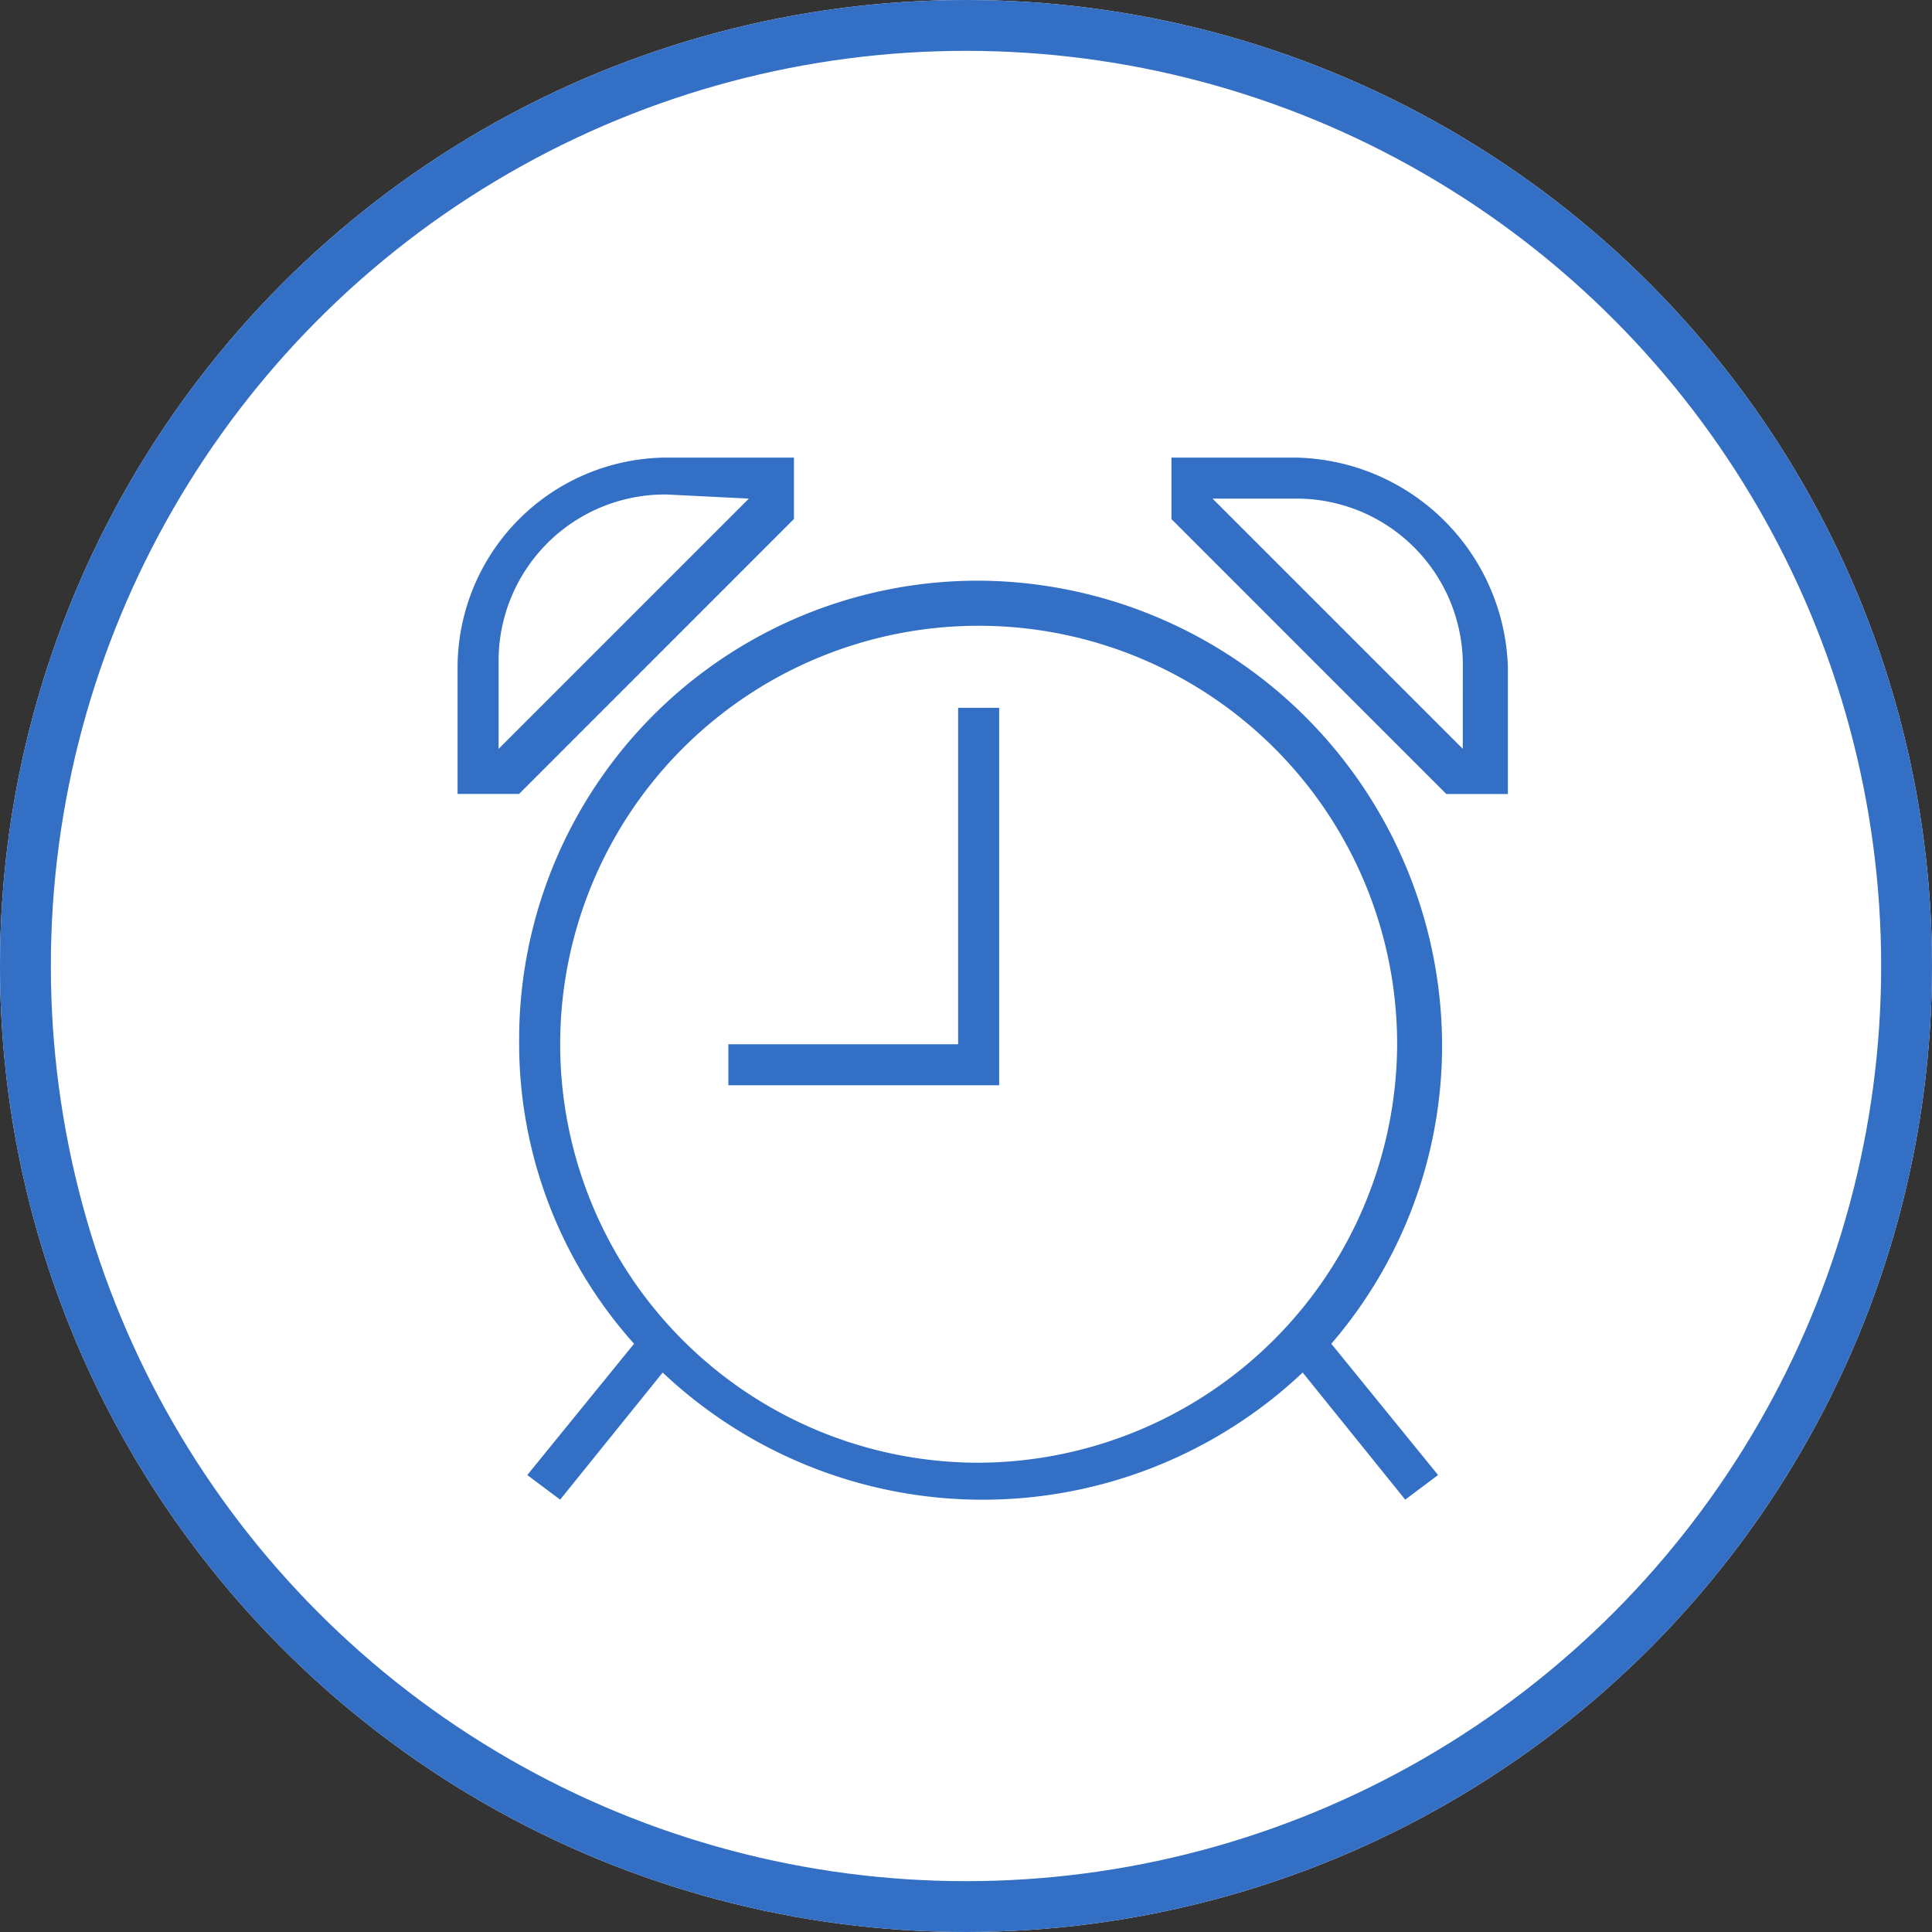 <svg xmlns="http://www.w3.org/2000/svg" width="38" height="38" viewBox="0 0 38 38">
  <rect x="0" y="0" width="38" height="38" fill="#333333" stroke="none"/>
  <defs>
    <style>
      .cls-1 {
        fill: #fff;
        stroke: #336fc5;
      }

      .cls-2 {
        fill: #336fc5;
      }

      .cls-3 {
        stroke: none;
      }

      .cls-4 {
        fill: none;
      }
    </style>
  </defs>
  <g id="Group_7926" data-name="Group 7926" transform="translate(-1389 -824)">
    <g id="Group_7842" data-name="Group 7842" transform="translate(488 95)">
      <g id="Ellipse_49" data-name="Ellipse 49" class="cls-1" transform="translate(901 729)">
        <circle class="cls-3" cx="19" cy="19" r="19"/>
        <circle class="cls-4" cx="19" cy="19" r="18.5"/>
      </g>
      <g id="Group_186" data-name="Group 186" transform="translate(910 738)">
        <path id="Path_580" data-name="Path 580" class="cls-2" d="M1973.938,108a9.023,9.023,0,0,0-9.038,9.038,8.858,8.858,0,0,0,2.26,5.971l-2.1,2.582.646.484,2.017-2.5a9.169,9.169,0,0,0,12.588,0l2.017,2.5.646-.484-2.1-2.582a8.985,8.985,0,0,0,2.179-5.891A9.161,9.161,0,0,0,1973.938,108Zm0,17.349a8.231,8.231,0,1,1,8.231-8.231A8.266,8.266,0,0,1,1973.938,125.349Z" transform="translate(-1963.689 -105.579)"/>
        <path id="Path_581" data-name="Path 581" class="cls-2" d="M1969.936,105h-2.421a4.133,4.133,0,0,0-4.115,4.115v2.5h1.21l5.406-5.407V105Zm-.807.807-4.922,4.922h0v-1.695a3.272,3.272,0,0,1,3.309-3.308l1.614.081Z" transform="translate(-1963.4 -105)"/>
        <path id="Path_582" data-name="Path 582" class="cls-2" d="M1983.221,105H1980.8v1.21l5.406,5.407h1.211v-2.5A4.257,4.257,0,0,0,1983.221,105Zm3.309,5.729h0l-4.922-4.922h1.614a3.272,3.272,0,0,1,3.309,3.308Z" transform="translate(-1966.759 -105)"/>
        <path id="Path_583" data-name="Path 583" class="cls-2" d="M1974.519,117.717H1970v.807h5.326V111.1h-.807Z" transform="translate(-1964.674 -106.178)"/>
      </g>
    </g>
  </g>
</svg>
